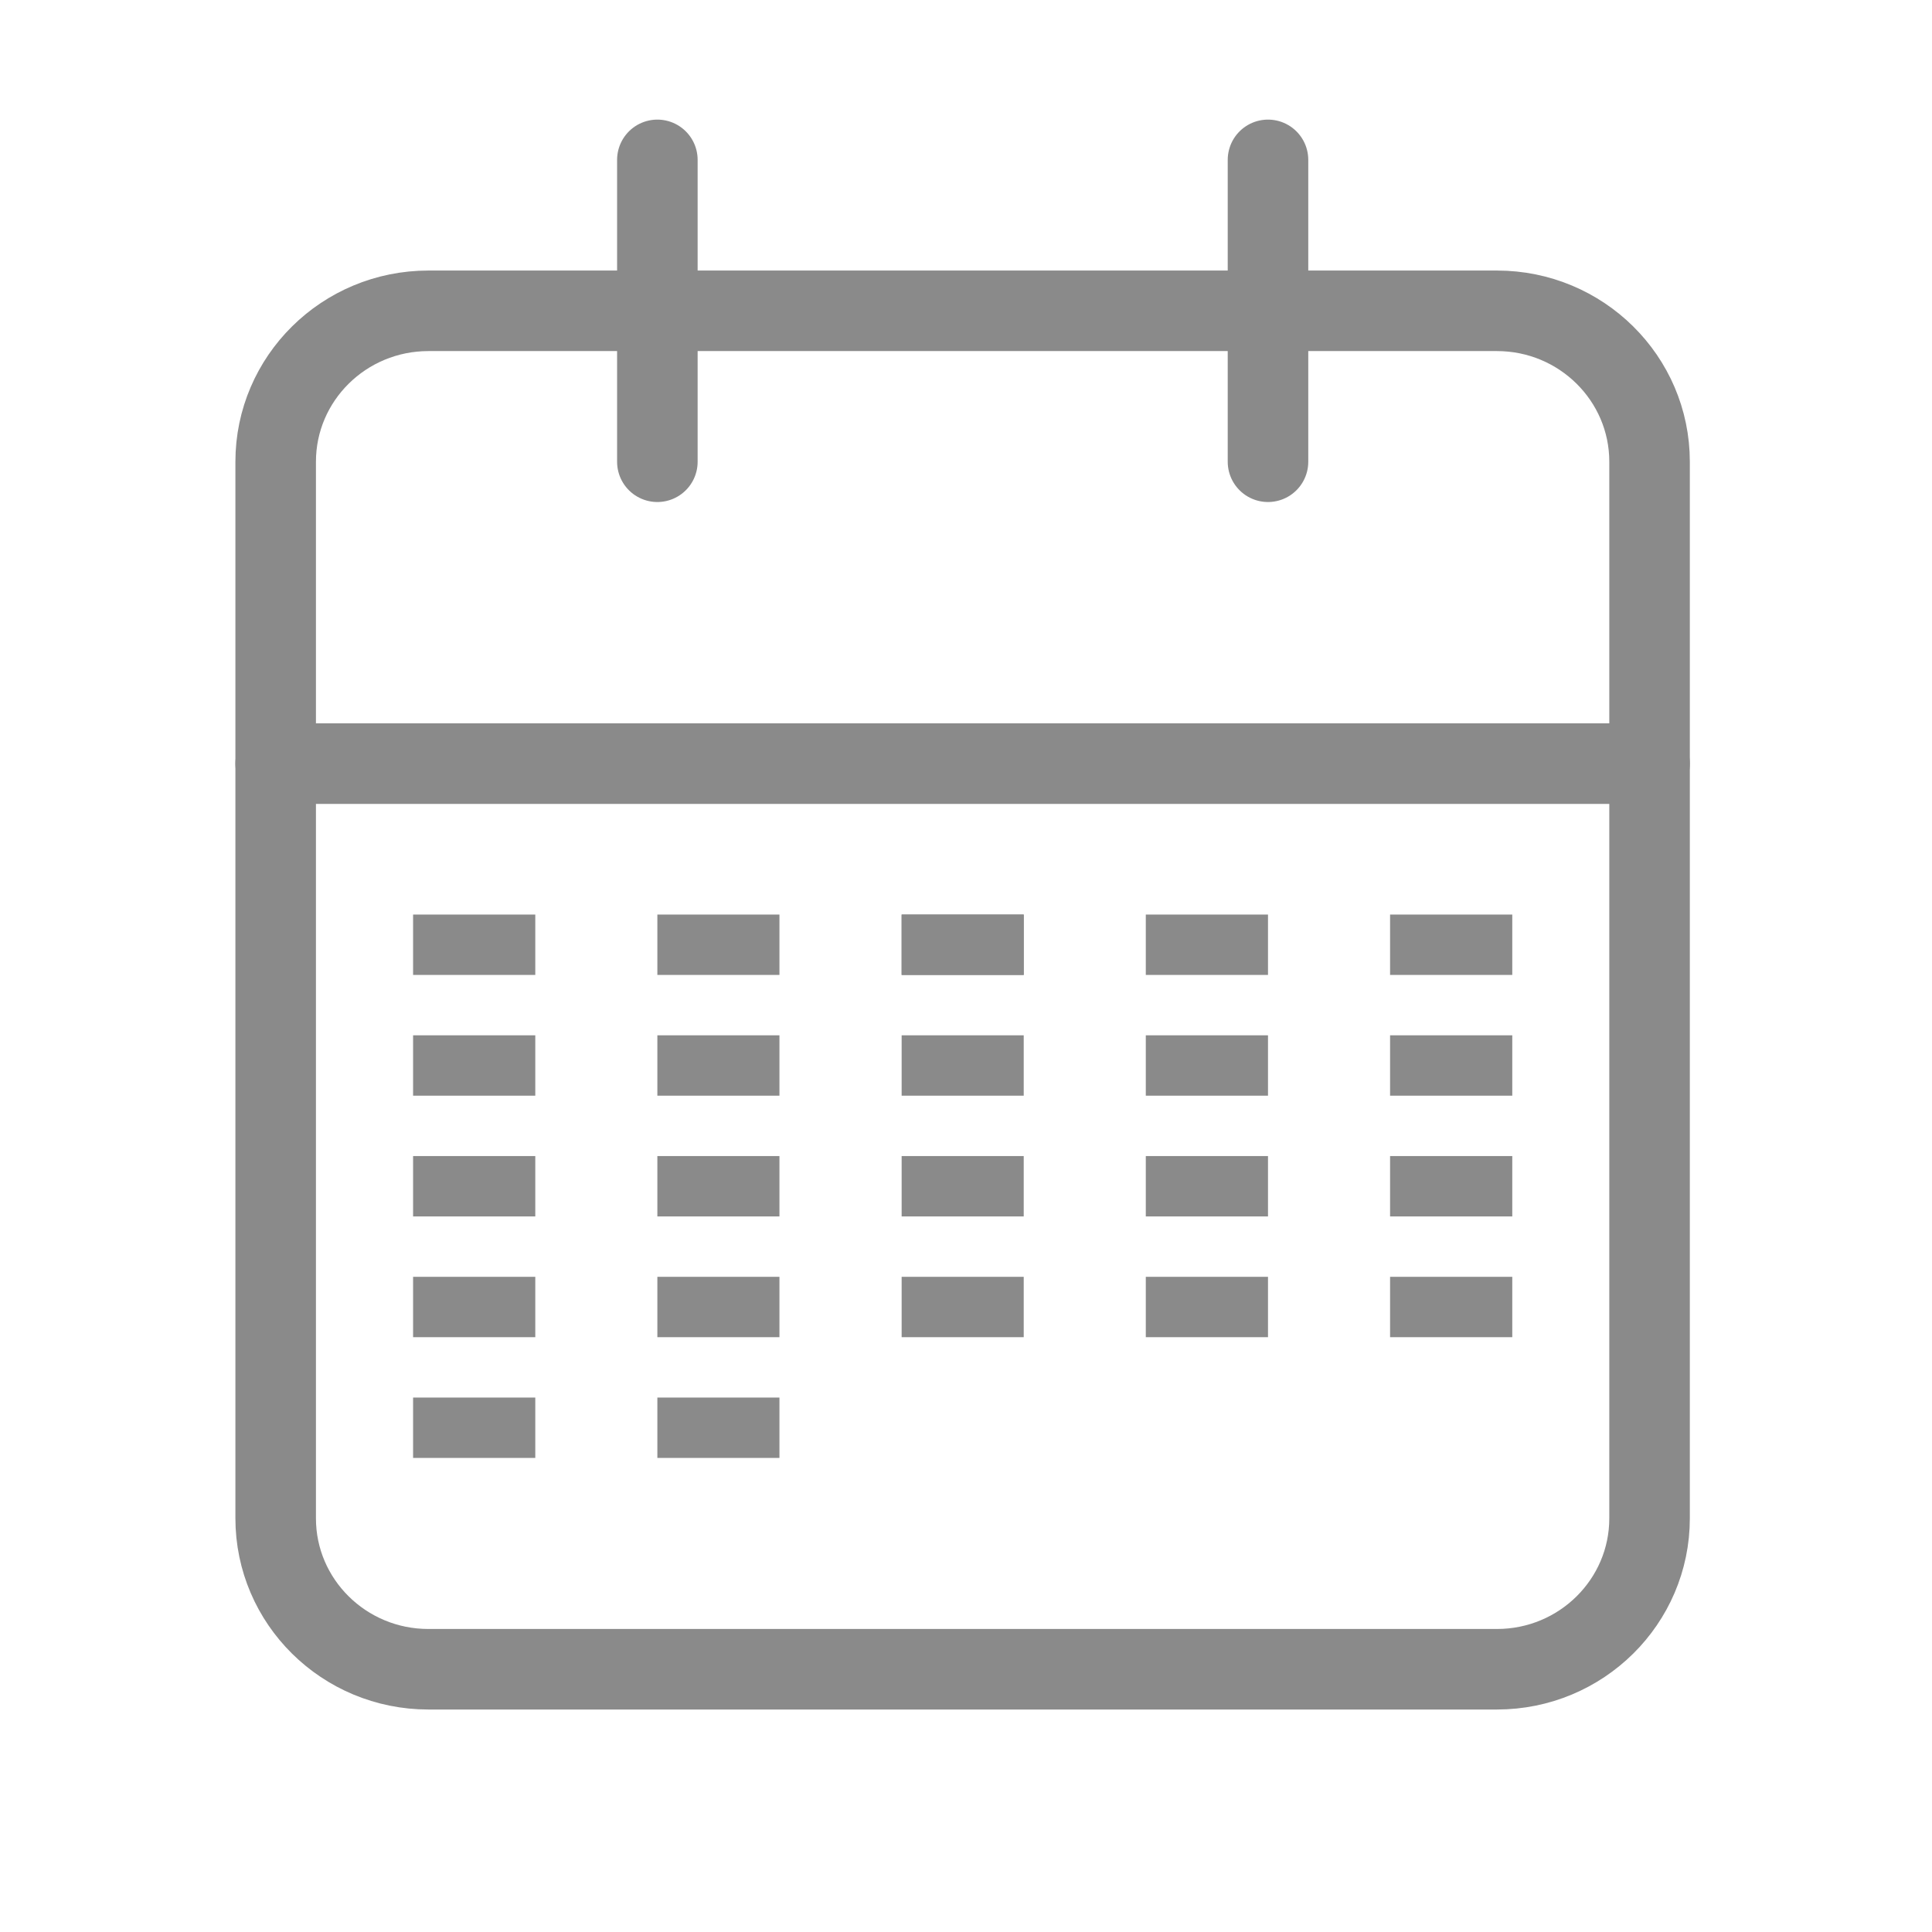 <svg width="16" height="16" viewBox="0 0 16 16" fill="none" xmlns="http://www.w3.org/2000/svg">
<g clip-path="url(#clip0)">
<path d="M12.397 2.574H3.548C2.849 2.574 2.283 3.134 2.283 3.824V12.574C2.283 13.264 2.849 13.824 3.548 13.824H12.397C13.095 13.824 13.661 13.264 13.661 12.574V3.824C13.661 3.134 13.095 2.574 12.397 2.574Z" stroke="#8A8A8A" stroke-width="0.667" stroke-linecap="round" stroke-linejoin="round"/>
<path d="M10.501 1.324V3.824" stroke="#8A8A8A" stroke-width="0.667" stroke-linecap="round" stroke-linejoin="round"/>
<path d="M5.444 1.324V3.824" stroke="#8A8A8A" stroke-width="0.667" stroke-linecap="round" stroke-linejoin="round"/>
<path d="M2.283 6.324H13.661" stroke="#8A8A8A" stroke-width="0.667" stroke-linecap="round" stroke-linejoin="round"/>
<line x1="3.421" y1="7.824" x2="4.433" y2="7.824" stroke="#8A8A8A" stroke-width="0.5"/>
<line x1="5.444" y1="7.824" x2="6.455" y2="7.824" stroke="#8A8A8A" stroke-width="0.5"/>
<line x1="7.467" y1="7.824" x2="8.478" y2="7.824" stroke="#8A8A8A" stroke-width="0.5"/>
<line x1="9.489" y1="7.824" x2="10.501" y2="7.824" stroke="#8A8A8A" stroke-width="0.5"/>
<line x1="7.467" y1="7.824" x2="8.478" y2="7.824" stroke="#8A8A8A" stroke-width="0.5"/>
<line x1="11.512" y1="7.824" x2="12.524" y2="7.824" stroke="#8A8A8A" stroke-width="0.5"/>
<line x1="3.421" y1="9.824" x2="4.433" y2="9.824" stroke="#8A8A8A" stroke-width="0.5"/>
<line x1="5.444" y1="9.824" x2="6.455" y2="9.824" stroke="#8A8A8A" stroke-width="0.5"/>
<line x1="9.489" y1="9.824" x2="10.501" y2="9.824" stroke="#8A8A8A" stroke-width="0.5"/>
<line x1="7.467" y1="9.824" x2="8.478" y2="9.824" stroke="#8A8A8A" stroke-width="0.5"/>
<line x1="11.512" y1="9.824" x2="12.524" y2="9.824" stroke="#8A8A8A" stroke-width="0.5"/>
<line x1="3.421" y1="10.824" x2="4.433" y2="10.824" stroke="#8A8A8A" stroke-width="0.5"/>
<line x1="3.421" y1="11.824" x2="4.433" y2="11.824" stroke="#8A8A8A" stroke-width="0.5"/>
<line x1="5.444" y1="10.824" x2="6.455" y2="10.824" stroke="#8A8A8A" stroke-width="0.5"/>
<line x1="5.444" y1="11.824" x2="6.455" y2="11.824" stroke="#8A8A8A" stroke-width="0.5"/>
<line x1="9.489" y1="10.824" x2="10.501" y2="10.824" stroke="#8A8A8A" stroke-width="0.5"/>
<line x1="7.467" y1="10.824" x2="8.478" y2="10.824" stroke="#8A8A8A" stroke-width="0.5"/>
<line x1="11.512" y1="10.824" x2="12.524" y2="10.824" stroke="#8A8A8A" stroke-width="0.5"/>
<line x1="3.421" y1="8.824" x2="4.433" y2="8.824" stroke="#8A8A8A" stroke-width="0.5"/>
<line x1="5.444" y1="8.824" x2="6.455" y2="8.824" stroke="#8A8A8A" stroke-width="0.5"/>
<line x1="9.489" y1="8.824" x2="10.501" y2="8.824" stroke="#8A8A8A" stroke-width="0.5"/>
<line x1="7.467" y1="8.824" x2="8.478" y2="8.824" stroke="#8A8A8A" stroke-width="0.5"/>
<line x1="11.512" y1="8.824" x2="12.524" y2="8.824" stroke="#8A8A8A" stroke-width="0.5"/>
</g>
<defs>
<clipPath id="clip0">
<rect width="15.171" height="15" fill="white" transform="translate(0.387 0.074)"/>
</clipPath>
</defs>
</svg>
